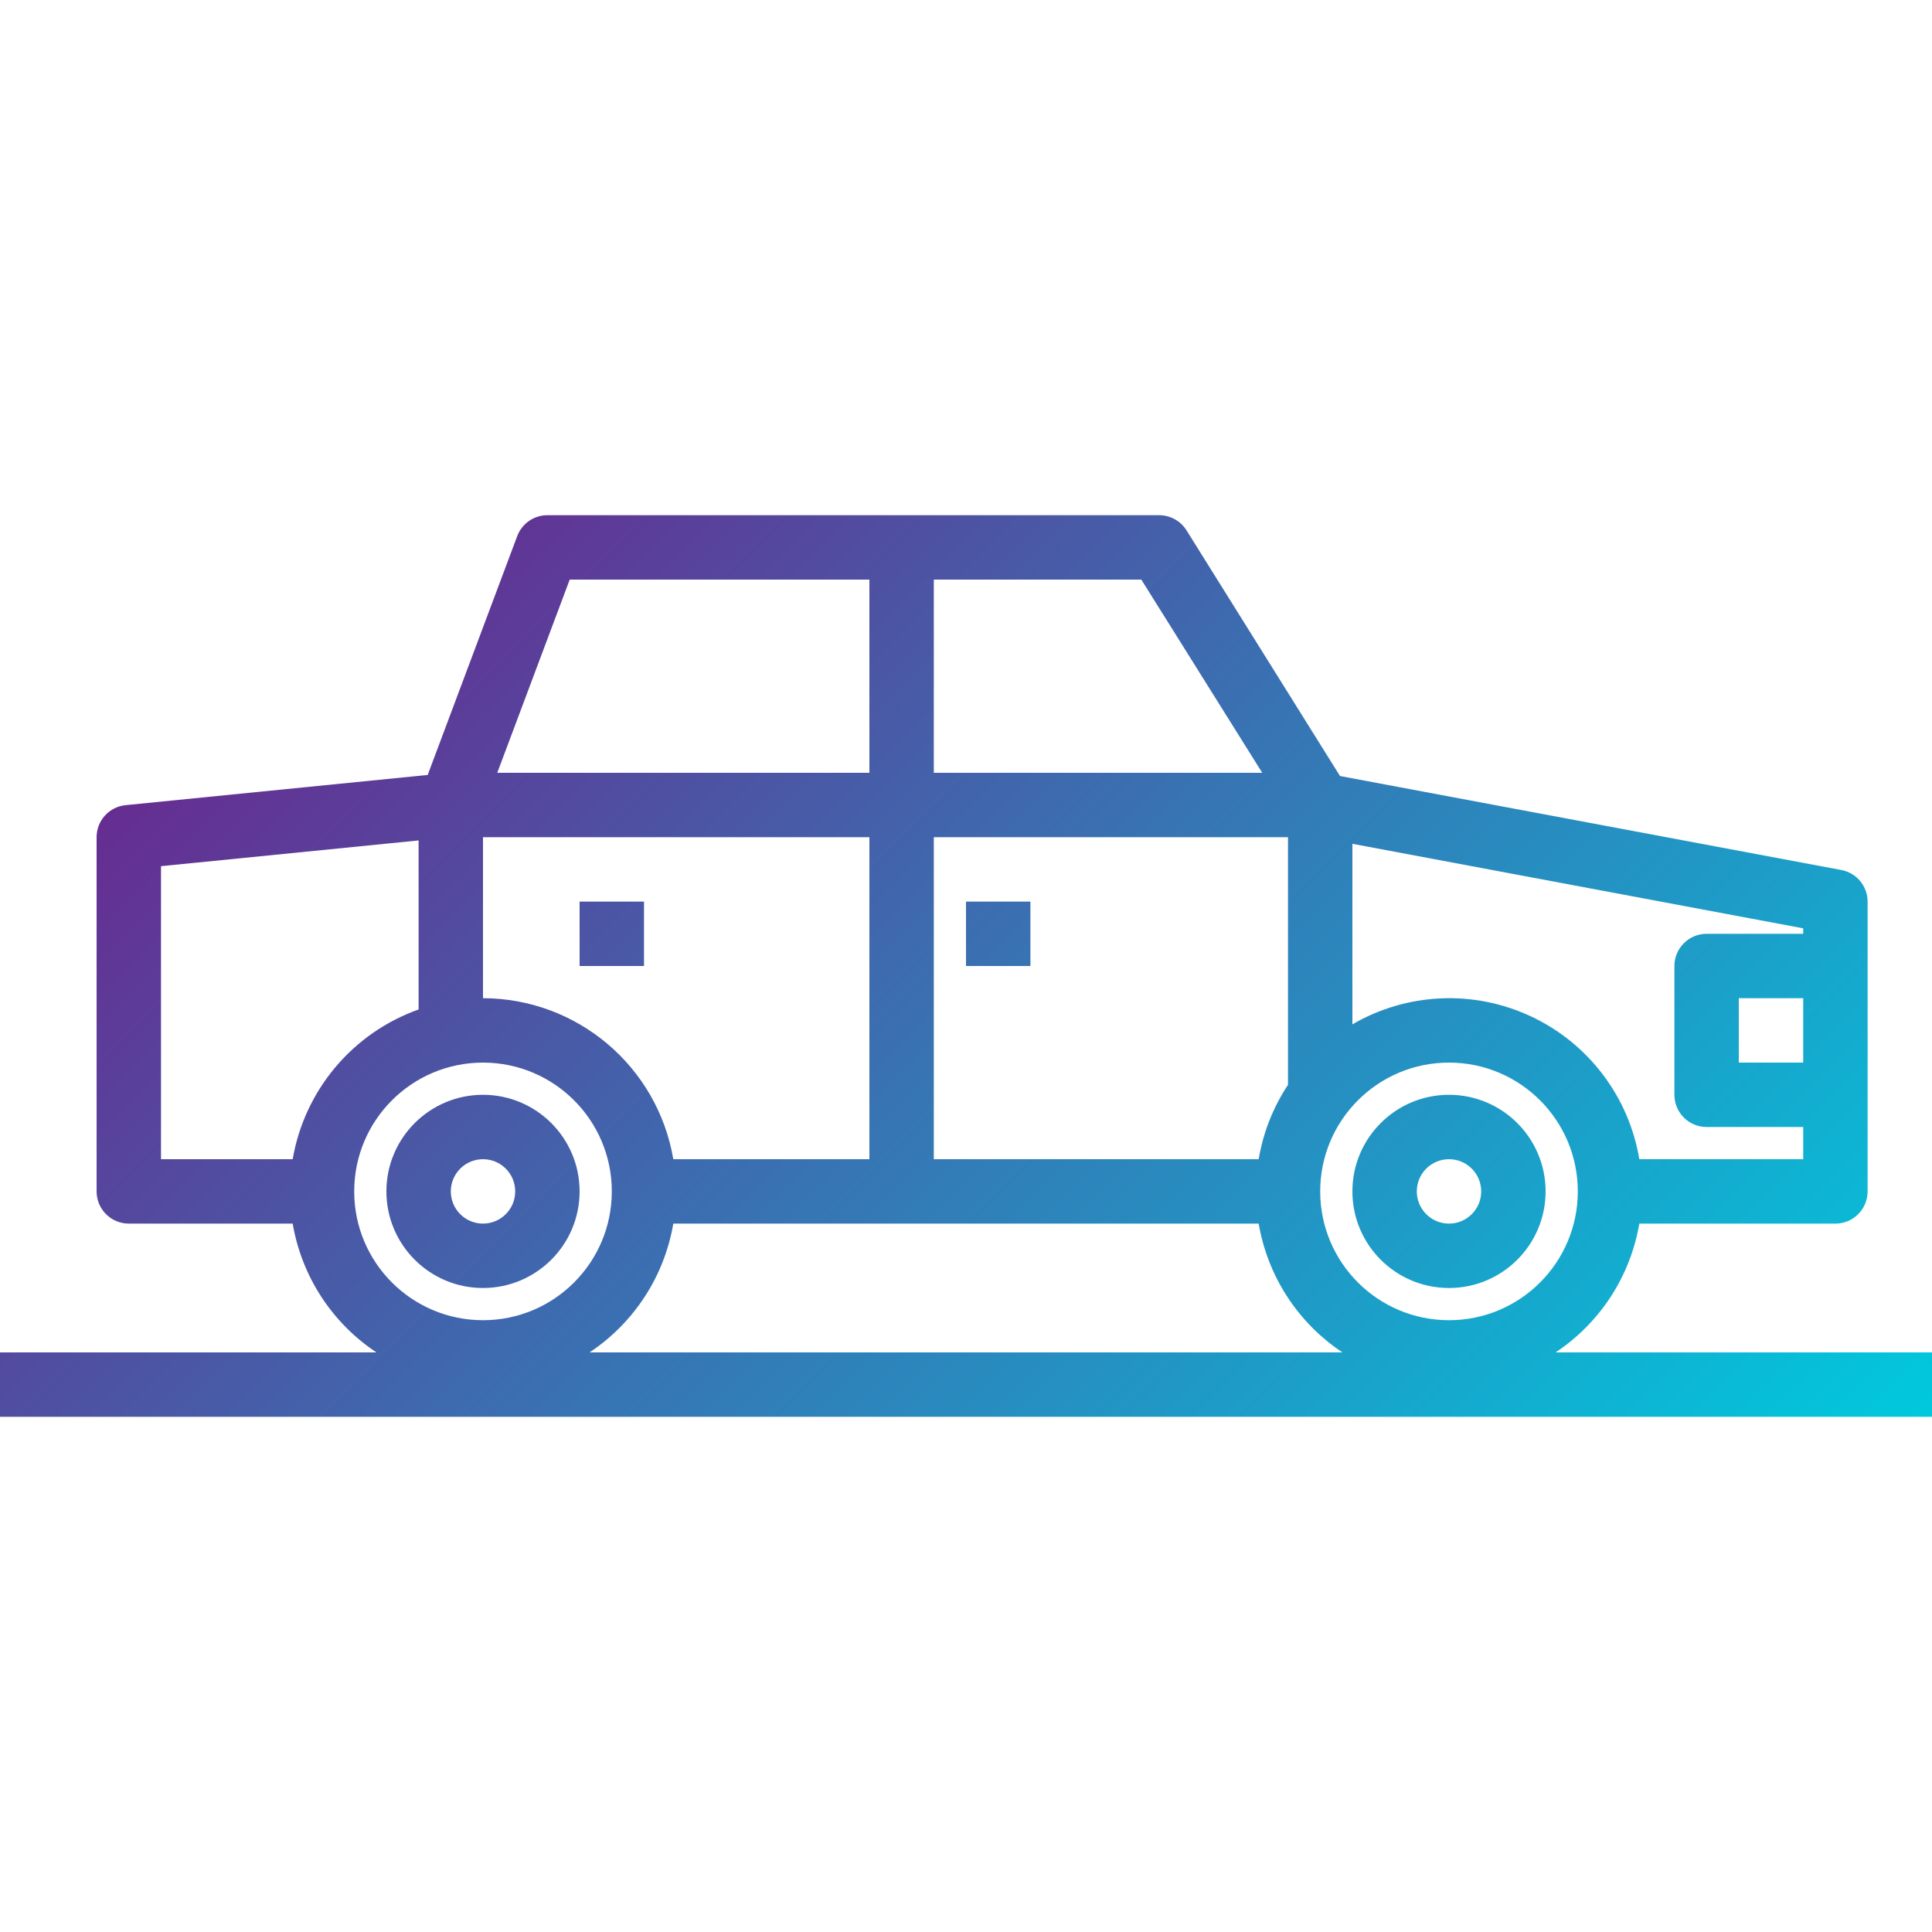 <svg height="480pt" viewBox="0 -128 480 480" width="480pt" xmlns="http://www.w3.org/2000/svg" xmlns:xlink="http://www.w3.org/1999/xlink"><linearGradient id="a" gradientUnits="userSpaceOnUse" x1="87.176" x2="388.832" y1="13.512" y2="315.168"><stop offset="0" stop-color="#662d91"/><stop offset=".437" stop-color="#3873b3"/><stop offset="1" stop-color="#00c9dd"/></linearGradient><path d="m144 96h16v16h-16zm96 0v16h16v-16zm-144 72c0-13.254 10.746-24 24-24s24 10.746 24 24-10.746 24-24 24-24-10.746-24-24zm16 0c0 4.418 3.582 8 8 8s8-3.582 8-8-3.582-8-8-8-8 3.582-8 8zm272 0c0 13.254-10.746 24-24 24s-24-10.746-24-24 10.746-24 24-24 24 10.746 24 24zm-16 0c0-4.418-3.582-8-8-8s-8 3.582-8 8 3.582 8 8 8 8-3.582 8-8zm112 56h-480v-16h93.52c-11.051-7.34-18.578-18.918-20.801-32h-40.719c-4.418 0-8-3.582-8-8v-88c0-4.109 3.113-7.551 7.199-7.961l75.059-7.504 22.246-59.344c1.172-3.125 4.16-5.195 7.496-5.191h152c2.758 0 5.32 1.422 6.785 3.762l38.137 61.039 124.559 23.352c3.777.711 6.512 4.004 6.52 7.848v72c0 4.418-3.582 8-8 8h-48.719c-2.223 13.082-9.75 24.66-20.801 32h93.52zm-88-56c0-17.672-14.328-32-32-32s-32 14.328-32 32 14.328 32 32 32 32-14.328 32-32zm-72-26.48v-61.52h-88v80h80.719c1.102-6.602 3.582-12.898 7.281-18.48zm-104 18.48v-80h-96v40c23.398.043 43.359 16.934 47.281 40zm232-40h-16v16h16zm0-17.359-112-21v44.855c13.59-7.91 30.199-8.641 44.43-1.949 14.23 6.688 24.27 19.941 26.852 35.453h40.719v-8h-24c-4.418 0-8-3.582-8-8v-32c0-4.418 3.582-8 8-8h24zm-164.441-86.641h-51.559v48h81.602zm-142.016 0-18 48h92.457v-48zm-37.543 106.801v-42l-64 6.398v72.801h32.719c2.934-17.145 14.895-31.371 31.281-37.199zm-16 45.199c0 17.672 14.328 32 32 32s32-14.328 32-32-14.328-32-32-32-32 14.328-32 32zm58.48 40h187.039c-11.051-7.34-18.578-18.918-20.801-32h-145.438c-2.223 13.082-9.75 24.66-20.801 32zm0 0" fill="url(#a)"/></svg>